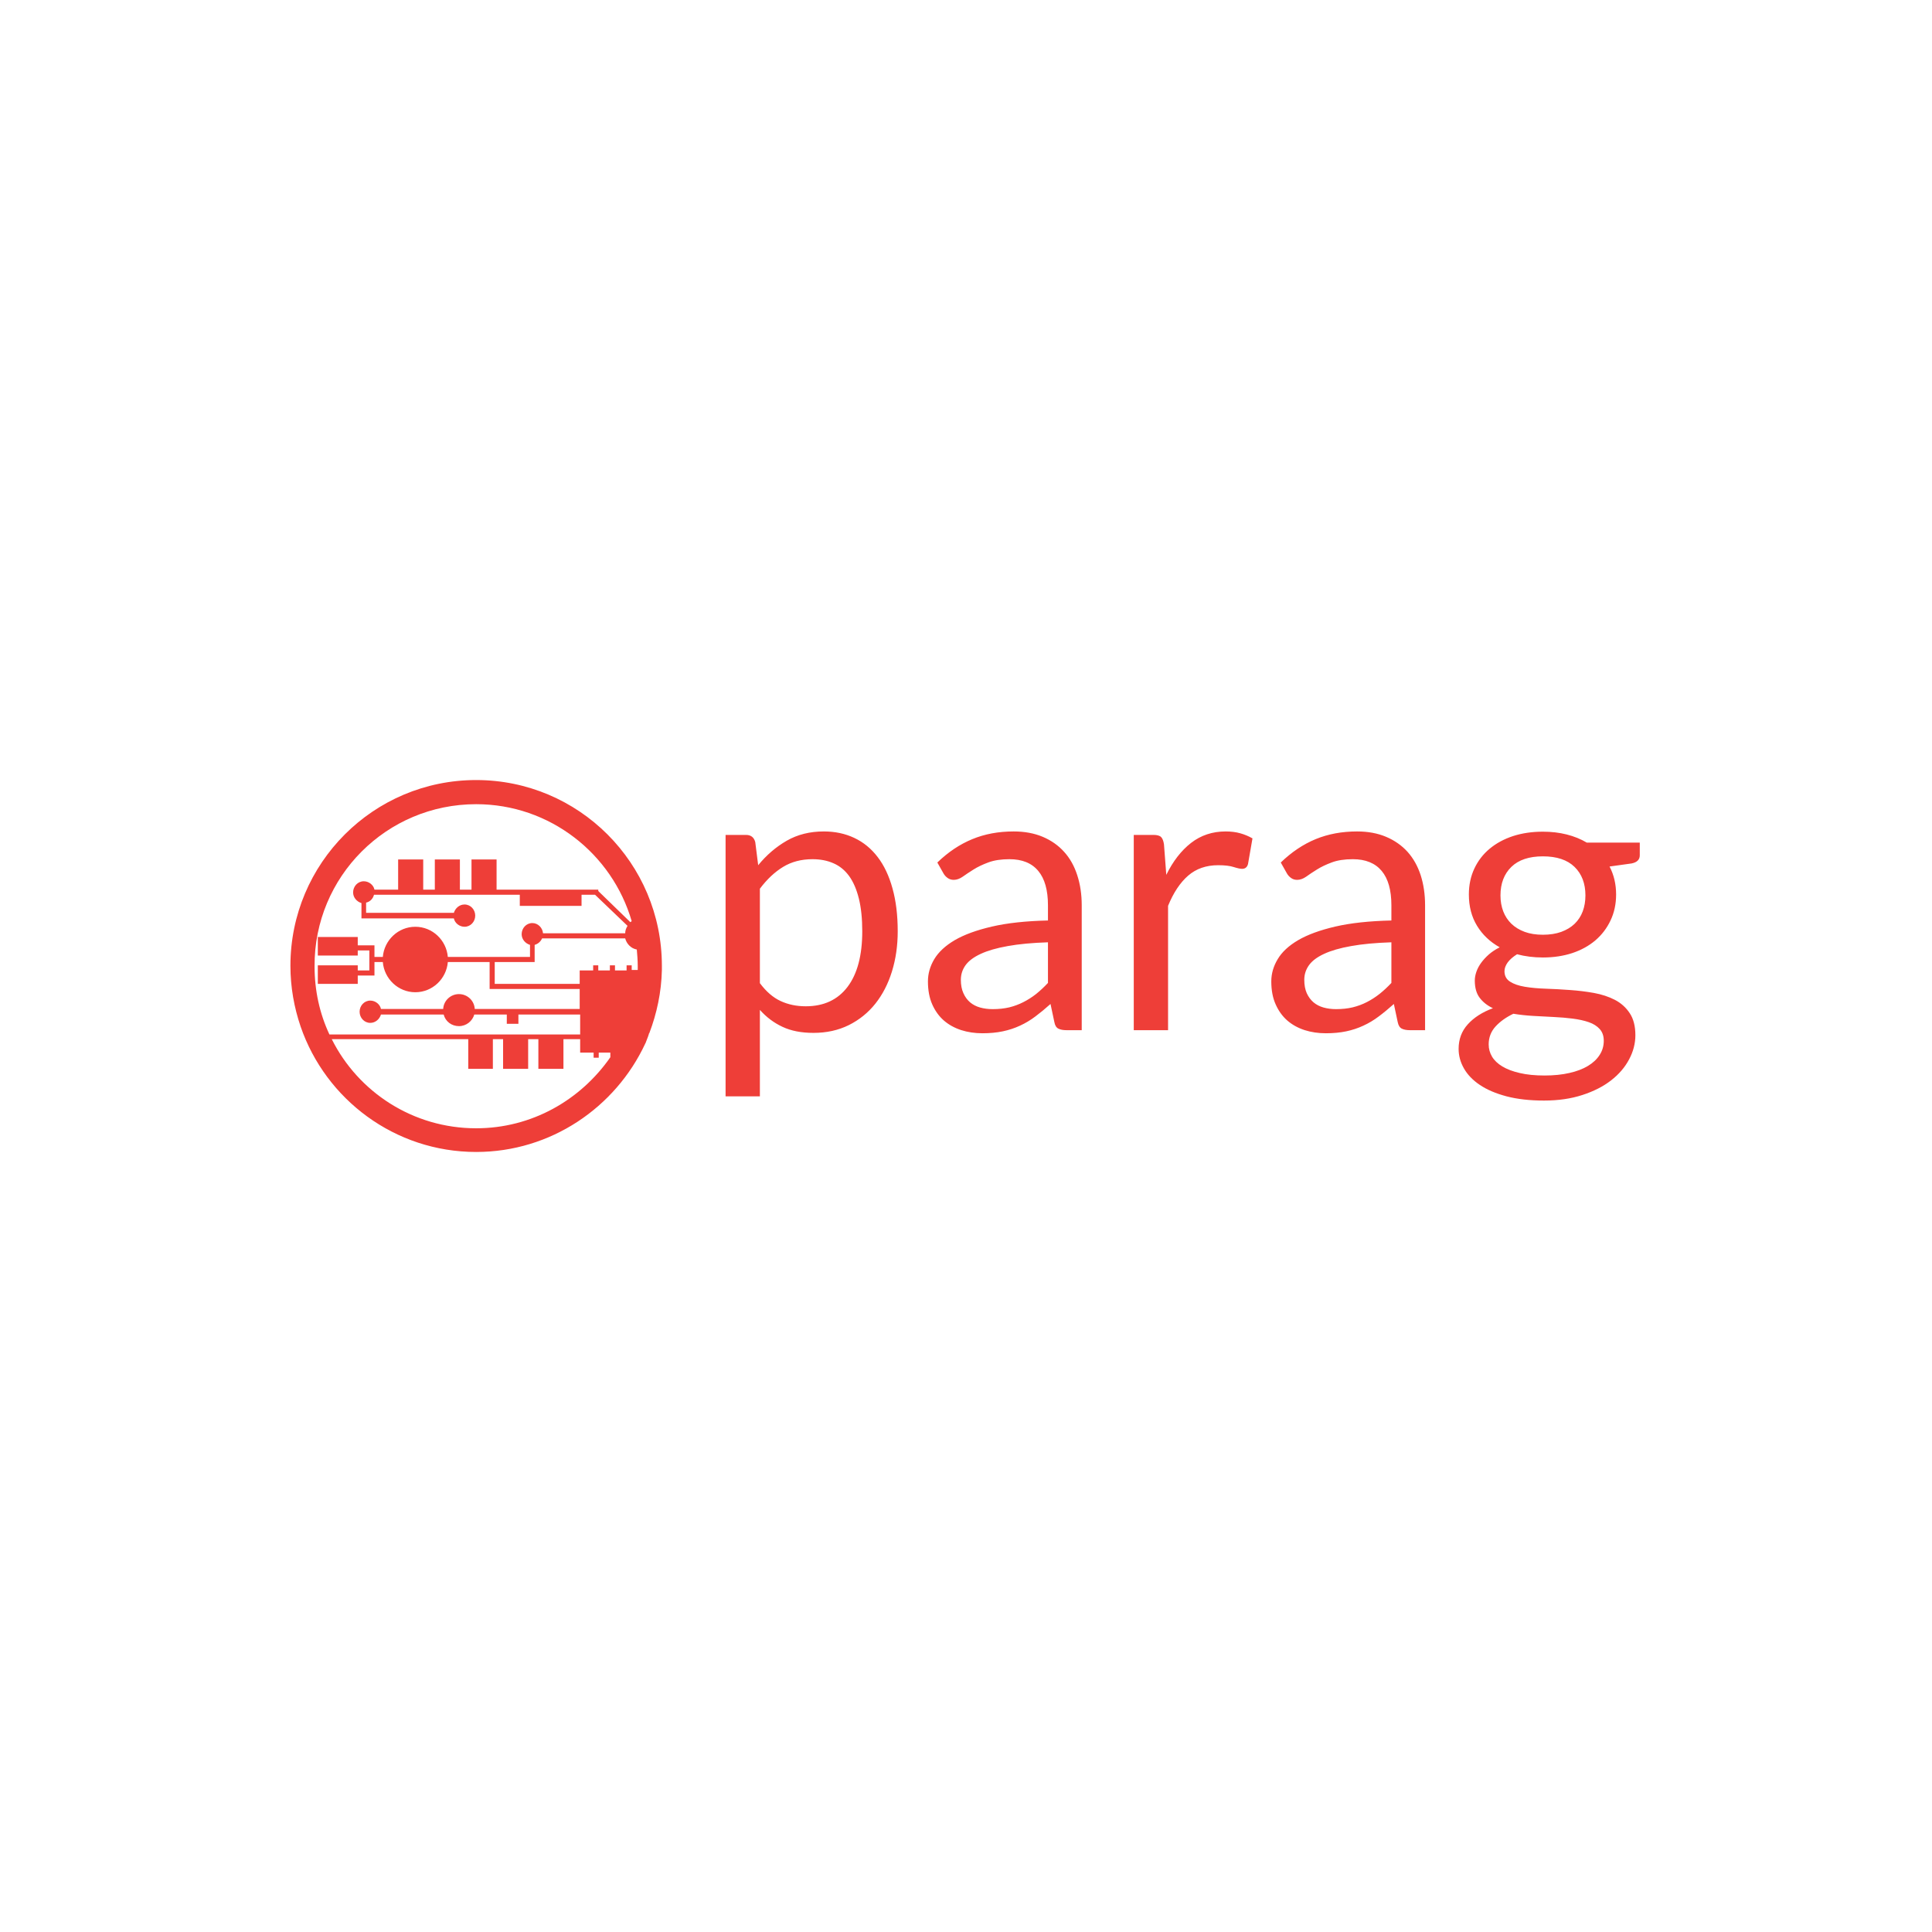 <svg xmlns="http://www.w3.org/2000/svg" version="1.1" xmlns:xlink="http://www.w3.org/1999/xlink" xmlns:svgjs="http://svgjs.dev/svgjs" width="1000" height="1000" viewBox="0 0 1000 1000"><rect width="1000" height="1000" fill="#ffffff"></rect><g transform="matrix(0.7,0,0,0.7,149.576,403.752)"><svg viewBox="0 0 396 109" data-background-color="#ffffff" preserveAspectRatio="xMidYMid meet" height="275" width="1000" xmlns="http://www.w3.org/2000/svg" xmlns:xlink="http://www.w3.org/1999/xlink"><g id="tight-bounds" transform="matrix(1,0,0,1,0.24,-0.001)"><svg viewBox="0 0 395.52 109.003" height="109.003" width="395.52"><g><svg viewBox="0 0 583.644 160.849" height="109.003" width="395.52"><g transform="matrix(1,0,0,1,188.124,22.23)"><svg viewBox="0 0 395.52 116.388" height="116.388" width="395.52"><g id="textblocktransform"><svg viewBox="0 0 395.52 116.388" height="116.388" width="395.52" id="textblock"><g><svg viewBox="0 0 395.52 116.388" height="116.388" width="395.52"><g transform="matrix(1,0,0,1,0,0)"><svg width="395.52" viewBox="3.65 -25.78 118.59 34.91" height="116.388" data-palette-color="#ee3e38"><path d="M8.1 8.58L3.65 8.58 3.65-25.33 6.3-25.33Q7.25-25.33 7.5-24.4L7.5-24.4 7.88-21.4Q9.5-23.38 11.59-24.58 13.68-25.78 16.4-25.78L16.4-25.78Q18.57-25.78 20.35-24.94 22.13-24.1 23.38-22.46 24.63-20.83 25.3-18.4 25.98-15.98 25.98-12.83L25.98-12.83Q25.98-10.03 25.23-7.61 24.48-5.2 23.08-3.44 21.68-1.68 19.64-0.66 17.6 0.35 15.05 0.35L15.05 0.35Q12.7 0.35 11.04-0.43 9.38-1.2 8.1-2.63L8.1-2.63 8.1 8.58ZM14.93-22.18L14.93-22.18Q12.75-22.18 11.11-21.18 9.47-20.18 8.1-18.35L8.1-18.35 8.1-6.1Q9.33-4.45 10.79-3.78 12.25-3.1 14.05-3.1L14.05-3.1Q17.57-3.1 19.48-5.63 21.38-8.15 21.38-12.83L21.38-12.83Q21.38-15.3 20.94-17.07 20.5-18.85 19.68-19.99 18.85-21.13 17.65-21.65 16.45-22.18 14.93-22.18ZM49.85-16.2L49.85 0 47.87 0Q47.22 0 46.82-0.2 46.42-0.4 46.3-1.05L46.3-1.05 45.8-3.4Q44.8-2.5 43.85-1.79 42.9-1.07 41.85-0.59 40.8-0.1 39.61 0.15 38.42 0.4 36.97 0.4L36.97 0.4Q35.5 0.4 34.21-0.01 32.92-0.43 31.97-1.25 31.02-2.08 30.46-3.34 29.9-4.6 29.9-6.33L29.9-6.33Q29.9-7.83 30.72-9.21 31.55-10.6 33.38-11.68 35.22-12.75 38.2-13.44 41.17-14.13 45.47-14.23L45.47-14.23 45.47-16.2Q45.47-19.15 44.21-20.66 42.95-22.18 40.47-22.18L40.47-22.18Q38.85-22.18 37.73-21.76 36.62-21.35 35.81-20.84 35-20.33 34.41-19.91 33.82-19.5 33.25-19.5L33.25-19.5Q32.8-19.5 32.46-19.74 32.12-19.98 31.92-20.33L31.92-20.33 31.12-21.75Q33.22-23.78 35.65-24.78 38.07-25.78 41.02-25.78L41.02-25.78Q43.15-25.78 44.8-25.08 46.45-24.38 47.57-23.13 48.7-21.88 49.27-20.1 49.85-18.32 49.85-16.2L49.85-16.2ZM38.3-2.73L38.3-2.73Q39.47-2.73 40.45-2.96 41.42-3.2 42.28-3.64 43.15-4.08 43.94-4.7 44.72-5.33 45.47-6.13L45.47-6.13 45.47-11.4Q42.4-11.3 40.25-10.91 38.1-10.53 36.75-9.9 35.4-9.28 34.78-8.43 34.17-7.58 34.17-6.53L34.17-6.53Q34.17-5.53 34.5-4.8 34.82-4.08 35.37-3.61 35.92-3.15 36.67-2.94 37.42-2.73 38.3-2.73ZM61.05 0L56.6 0 56.6-25.33 59.15-25.33Q59.87-25.33 60.15-25.05 60.42-24.78 60.52-24.1L60.52-24.1 60.82-20.15Q62.12-22.8 64.03-24.29 65.95-25.78 68.52-25.78L68.52-25.78Q69.57-25.78 70.42-25.54 71.27-25.3 72-24.88L72-24.88 71.42-21.55Q71.25-20.93 70.65-20.93L70.65-20.93Q70.3-20.93 69.57-21.16 68.85-21.4 67.55-21.4L67.55-21.4Q65.22-21.4 63.66-20.05 62.1-18.7 61.05-16.13L61.05-16.13 61.05 0ZM94.39-16.2L94.39 0 92.42 0Q91.77 0 91.37-0.2 90.97-0.4 90.84-1.05L90.84-1.05 90.34-3.4Q89.34-2.5 88.39-1.79 87.44-1.07 86.39-0.59 85.34-0.1 84.16 0.15 82.97 0.4 81.52 0.4L81.52 0.4Q80.04 0.4 78.76-0.01 77.47-0.43 76.52-1.25 75.57-2.08 75.01-3.34 74.44-4.6 74.44-6.33L74.44-6.33Q74.44-7.83 75.27-9.21 76.09-10.6 77.93-11.68 79.77-12.75 82.74-13.44 85.72-14.13 90.02-14.23L90.02-14.23 90.02-16.2Q90.02-19.15 88.76-20.66 87.49-22.18 85.02-22.18L85.02-22.18Q83.39-22.18 82.28-21.76 81.17-21.35 80.36-20.84 79.54-20.33 78.96-19.91 78.37-19.5 77.79-19.5L77.79-19.5Q77.34-19.5 77.01-19.74 76.67-19.98 76.47-20.33L76.47-20.33 75.67-21.75Q77.77-23.78 80.19-24.78 82.62-25.78 85.57-25.78L85.57-25.78Q87.69-25.78 89.34-25.08 90.99-24.38 92.12-23.13 93.24-21.88 93.82-20.1 94.39-18.32 94.39-16.2L94.39-16.2ZM82.84-2.73L82.84-2.73Q84.02-2.73 84.99-2.96 85.97-3.2 86.83-3.64 87.69-4.08 88.48-4.7 89.27-5.33 90.02-6.13L90.02-6.13 90.02-11.4Q86.94-11.3 84.79-10.91 82.64-10.53 81.29-9.9 79.94-9.28 79.33-8.43 78.72-7.58 78.72-6.53L78.72-6.53Q78.72-5.53 79.04-4.8 79.37-4.08 79.92-3.61 80.47-3.15 81.22-2.94 81.97-2.73 82.84-2.73ZM109.67-25.75L109.67-25.75Q111.32-25.75 112.75-25.39 114.19-25.03 115.37-24.33L115.37-24.33 122.24-24.33 122.24-22.68Q122.24-21.85 121.19-21.63L121.19-21.63 118.32-21.23Q119.17-19.6 119.17-17.6L119.17-17.6Q119.17-15.75 118.45-14.24 117.74-12.73 116.48-11.65 115.22-10.58 113.48-10 111.74-9.43 109.67-9.43L109.67-9.43Q107.89-9.43 106.32-9.85L106.32-9.85Q105.52-9.35 105.1-8.78 104.69-8.2 104.69-7.65L104.69-7.65Q104.69-6.75 105.42-6.29 106.14-5.83 107.34-5.63 108.54-5.43 110.07-5.38 111.59-5.33 113.18-5.21 114.77-5.1 116.29-4.83 117.82-4.55 119.02-3.93 120.22-3.3 120.94-2.2 121.67-1.1 121.67 0.65L121.67 0.65Q121.67 2.27 120.85 3.8 120.04 5.33 118.52 6.51 116.99 7.7 114.79 8.41 112.59 9.13 109.82 9.13L109.82 9.13Q107.04 9.13 104.95 8.58 102.87 8.03 101.49 7.1 100.12 6.18 99.43 4.96 98.74 3.75 98.74 2.43L98.74 2.43Q98.74 0.55 99.93-0.76 101.12-2.08 103.19-2.85L103.19-2.85Q102.12-3.35 101.48-4.19 100.84-5.03 100.84-6.43L100.84-6.43Q100.84-6.98 101.04-7.56 101.24-8.15 101.65-8.72 102.07-9.3 102.67-9.83 103.27-10.35 104.07-10.75L104.07-10.75Q102.19-11.8 101.13-13.54 100.07-15.28 100.07-17.6L100.07-17.6Q100.07-19.45 100.78-20.96 101.49-22.48 102.77-23.54 104.04-24.6 105.8-25.18 107.57-25.75 109.67-25.75ZM117.57 1.38L117.57 1.38Q117.57 0.43 117.04-0.15 116.52-0.73 115.62-1.04 114.72-1.35 113.54-1.5 112.37-1.65 111.07-1.71 109.77-1.78 108.42-1.85 107.07-1.93 105.84-2.13L105.84-2.13Q104.42-1.45 103.53-0.48 102.64 0.5 102.64 1.85L102.64 1.85Q102.64 2.7 103.08 3.44 103.52 4.17 104.42 4.71 105.32 5.25 106.68 5.56 108.04 5.88 109.89 5.88L109.89 5.88Q111.69 5.88 113.12 5.55 114.54 5.23 115.53 4.63 116.52 4.03 117.04 3.2 117.57 2.38 117.57 1.38ZM109.67-12.38L109.67-12.38Q111.02-12.38 112.05-12.75 113.09-13.13 113.79-13.8 114.49-14.48 114.84-15.41 115.19-16.35 115.19-17.48L115.19-17.48Q115.19-19.8 113.78-21.18 112.37-22.55 109.67-22.55L109.67-22.55Q106.99-22.55 105.58-21.18 104.17-19.8 104.17-17.48L104.17-17.48Q104.17-16.35 104.53-15.41 104.89-14.48 105.59-13.8 106.29-13.13 107.32-12.75 108.34-12.38 109.67-12.38Z" opacity="1" transform="matrix(1,0,0,1,0,0)" fill="#ee3e38" class="undefined-text-0" data-fill-palette-color="primary" id="text-0"></path></svg></g></svg></g></svg></g></svg></g><g><svg viewBox="0 0 160.648 160.849" height="160.849" width="160.648"><g><svg xmlns="http://www.w3.org/2000/svg" xmlns:xlink="http://www.w3.org/1999/xlink" version="1.1" x="0" y="0" viewBox="4.4 4.9 80 80.1" enable-background="new 0 0 90 90" xml:space="preserve" height="160.849" width="160.648" class="icon-icon-0" data-fill-palette-color="accent" id="icon-0"><path d="M81.6 59.6c0-0.1 0-0.1 0.1-0.2 1.6-4.2 2.6-8.8 2.7-13.6 0 0 0 0 0 0l0 0c0-0.3 0-0.6 0-0.9 0-22.1-17.9-40-40-40s-40 17.9-40 40c0 4.6 0.8 9 2.2 13.1l0 0c0 0 0 0 0 0C12 73.7 26.9 85 44.4 85c16.1 0 30-9.6 36.4-23.3 0-0.1 0.1-0.1 0.1-0.2C81.1 60.9 81.4 60.3 81.6 59.6zM77.9 45.9v-1.1h-1.1v1.1h-2.5v-1.1h-1.1v1.1h-2.5v-1.1h-1.1v1.1h-2.9v2.9H48.4v-4.7H56 57V43v-2.6c0.7-0.2 1.3-0.7 1.6-1.4h17.9c0.3 1.2 1.3 2.2 2.5 2.4 0.1 1.2 0.2 2.3 0.2 3.5 0 0.3 0 0.6 0 0.9H77.9zM44.4 10.1c15.9 0 29.3 10.7 33.5 25.2-0.1 0.1-0.2 0.1-0.3 0.2l-6.9-6.7v-0.3h-0.3l0 0 0 0H48.8V22h-5.4v6.5h-2.5V22h-5.4v6.5h-2.5V22h-5.4v6.5h-5.1c-0.2-1-1.2-1.8-2.3-1.8-1.3 0-2.3 1.1-2.3 2.4 0 1.1 0.8 2 1.8 2.3v2.2 1.1h1.1 18.8c0.2 1 1.2 1.8 2.3 1.8 1.3 0 2.3-1.1 2.3-2.4s-1-2.4-2.3-2.4c-1.1 0-2 0.8-2.3 1.8H20.7v-2.2c0.9-0.2 1.5-0.9 1.7-1.7h31.4V32h13.3v-2.4H70l7 6.7c-0.3 0.5-0.5 1-0.5 1.6H58.8c-0.1-1.2-1.1-2.2-2.3-2.2-1.3 0-2.3 1.1-2.3 2.4 0 1.1 0.8 2 1.8 2.3V43H38.3c-0.3-3.6-3.3-6.5-7-6.5-3.7 0-6.7 2.9-7 6.5h-1.8v-1.4-0.4-0.7h-3.6v-1.8h-8.6v4h8.6v-1.1h2.5V43v1.1 1.8h-2.5v-1.1h-8.6v4h8.6V47h3.6v-1.1-1.8h1.8c0.3 3.6 3.3 6.5 7 6.5 3.7 0 6.7-2.9 7-6.5h9v4.7 1.1h1.1 18.3v4.3H44.1C44 52.4 42.5 51 40.7 51c-1.8 0-3.3 1.4-3.4 3.2H23.9c-0.2-1-1.2-1.8-2.3-1.8-1.3 0-2.3 1.1-2.3 2.4s1 2.4 2.3 2.4c1.1 0 2-0.8 2.3-1.8h13.5c0.4 1.5 1.7 2.5 3.3 2.5 1.6 0 2.9-1.1 3.3-2.5h7v2h2.5v-2h13.3v4.3h-54c-2.1-4.5-3.2-9.4-3.2-14.7C9.5 25.7 25.1 10.1 44.4 10.1zM44.4 79.9c-13.6 0-25.4-7.8-31.1-19.2h29.4v6.4H48v-6.4h2.2v6.4h5.4v-6.4h2.2v6.4h5.4v-6.4h3.6v2.9h2.9v1.1h1.1v-1.1h2.5v1C66.9 73.8 56.4 79.9 44.4 79.9z" fill="#ee3e38" data-fill-palette-color="accent"></path></svg></g></svg></g></svg></g><defs></defs></svg><rect width="395.52" height="109.003" fill="none" stroke="none" visibility="hidden"></rect></g></svg></g></svg>